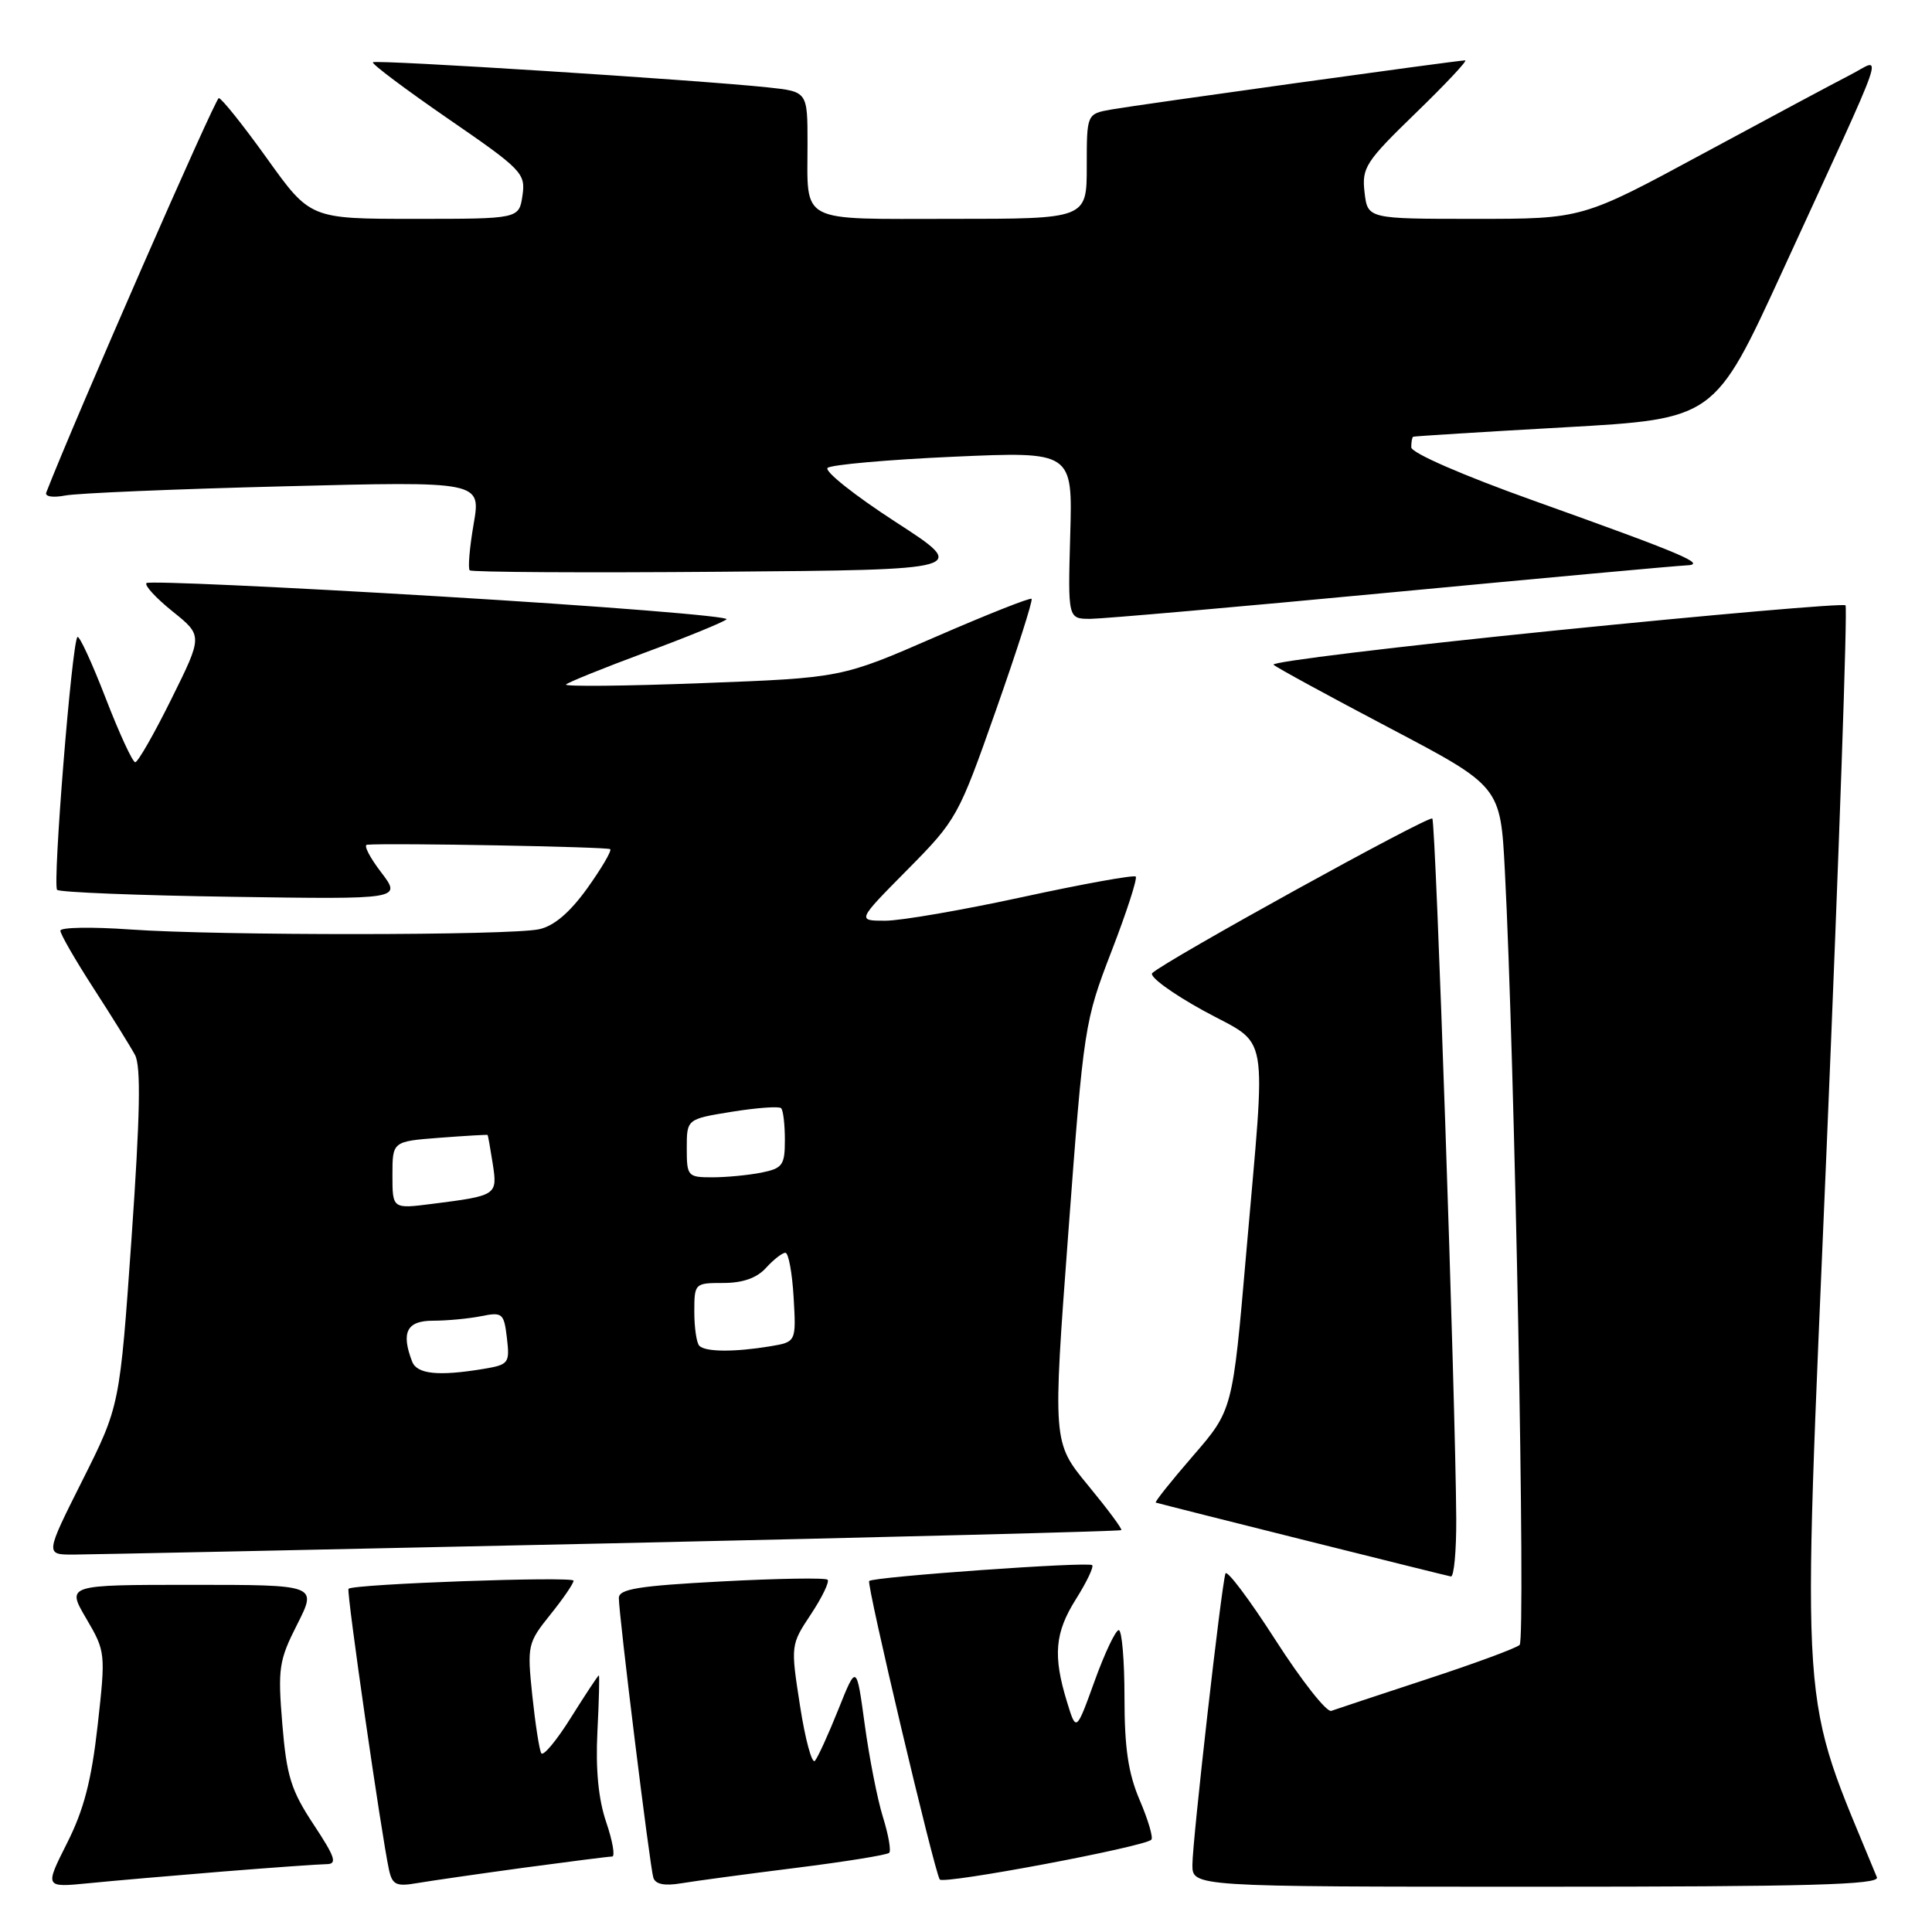 <?xml version="1.0" encoding="UTF-8" standalone="no"?>
<!DOCTYPE svg PUBLIC "-//W3C//DTD SVG 1.1//EN" "http://www.w3.org/Graphics/SVG/1.1/DTD/svg11.dtd" >
<svg xmlns="http://www.w3.org/2000/svg" xmlns:xlink="http://www.w3.org/1999/xlink" version="1.1" viewBox="0 0 256 256">
 <g >
 <path fill="currentColor"
d=" M 29.50 247.99 C 36.10 247.46 42.29 247.02 43.26 247.01 C 44.72 247.00 44.44 246.12 41.55 241.75 C 38.57 237.24 37.98 235.36 37.41 228.47 C 36.80 221.06 36.95 220.02 39.39 215.22 C 42.03 210.00 42.03 210.00 25.42 210.00 C 8.81 210.00 8.81 210.00 11.42 214.45 C 13.99 218.83 14.01 219.02 12.94 228.62 C 12.12 235.93 11.11 239.82 8.88 244.23 C 5.92 250.11 5.92 250.11 11.71 249.54 C 14.89 249.22 22.90 248.53 29.50 247.99 Z  M 69.42 247.48 C 75.43 246.67 80.69 246.00 81.11 246.00 C 81.53 246.00 81.18 243.96 80.33 241.46 C 79.29 238.42 78.91 234.46 79.16 229.46 C 79.37 225.36 79.45 222.00 79.35 222.00 C 79.24 222.00 77.59 224.50 75.67 227.56 C 73.76 230.62 71.98 232.76 71.72 232.31 C 71.46 231.87 70.93 228.42 70.53 224.65 C 69.84 218.02 69.92 217.69 72.91 213.96 C 74.61 211.85 76.00 209.82 76.00 209.45 C 76.00 208.84 46.89 209.88 46.18 210.52 C 45.87 210.79 50.55 243.23 51.55 247.79 C 51.99 249.75 52.52 250.00 55.28 249.52 C 57.05 249.22 63.42 248.30 69.42 247.48 Z  M 105.41 247.51 C 111.96 246.69 117.55 245.79 117.82 245.51 C 118.10 245.24 117.72 243.10 116.99 240.76 C 116.26 238.42 115.18 232.90 114.58 228.50 C 113.49 220.50 113.49 220.50 111.09 226.50 C 109.77 229.80 108.37 232.87 107.98 233.32 C 107.59 233.77 106.70 230.50 106.01 226.05 C 104.76 218.00 104.76 217.96 107.45 213.90 C 108.94 211.65 109.93 209.59 109.66 209.32 C 109.39 209.05 103.05 209.15 95.58 209.55 C 84.60 210.13 82.00 210.55 82.00 211.75 C 82.00 214.01 86.11 247.33 86.57 248.80 C 86.84 249.67 88.04 249.92 90.24 249.55 C 92.03 249.25 98.86 248.33 105.41 247.51 Z  M 152.56 243.77 C 152.83 243.50 152.14 241.16 151.03 238.56 C 149.50 234.99 149.00 231.65 149.00 224.92 C 149.00 220.01 148.66 216.00 148.24 216.00 C 147.82 216.00 146.38 219.04 145.04 222.75 C 142.60 229.50 142.60 229.50 141.38 225.50 C 139.50 219.37 139.77 216.33 142.57 211.89 C 143.99 209.64 144.95 207.62 144.72 207.39 C 144.23 206.90 115.74 208.93 115.17 209.49 C 114.79 209.88 123.76 247.80 124.52 249.04 C 124.95 249.73 151.62 244.72 152.56 243.77 Z  M 248.70 248.75 C 238.31 223.49 238.75 229.88 242.03 152.32 C 243.69 112.94 244.82 80.49 244.54 80.21 C 244.27 79.93 226.93 81.44 206.02 83.55 C 185.11 85.67 168.34 87.70 168.75 88.08 C 169.16 88.46 176.10 92.24 184.16 96.48 C 198.82 104.20 198.82 104.20 199.40 115.35 C 200.70 140.15 202.18 217.22 201.36 217.96 C 200.89 218.40 195.32 220.45 189.00 222.52 C 182.68 224.60 177.00 226.48 176.40 226.70 C 175.79 226.92 172.46 222.69 169.00 217.30 C 165.54 211.91 162.56 207.95 162.38 208.50 C 161.83 210.16 158.00 243.95 158.00 247.09 C 158.00 250.00 158.00 250.00 203.61 250.00 C 239.70 250.00 249.11 249.74 248.70 248.75 Z  M 192.96 201.25 C 192.87 185.69 190.25 108.91 189.79 108.46 C 189.34 108.00 154.35 127.32 152.68 128.94 C 152.23 129.38 155.27 131.61 159.43 133.90 C 168.36 138.80 167.78 135.48 165.12 166.17 C 163.33 186.85 163.33 186.85 158.07 192.92 C 155.17 196.27 152.96 199.04 153.15 199.10 C 154.75 199.56 191.67 208.80 192.25 208.89 C 192.66 208.95 192.98 205.51 192.96 201.25 Z  M 80.91 204.50 C 117.98 203.68 148.44 202.90 148.58 202.75 C 148.73 202.60 146.74 199.93 144.16 196.80 C 139.48 191.12 139.48 191.12 141.56 163.31 C 143.60 135.97 143.70 135.34 147.28 126.05 C 149.29 120.85 150.73 116.40 150.49 116.15 C 150.24 115.91 143.52 117.12 135.55 118.85 C 127.59 120.58 119.38 122.00 117.31 122.00 C 113.55 122.00 113.55 122.00 120.23 115.25 C 126.77 108.64 127.01 108.20 131.97 94.10 C 134.76 86.18 136.88 79.55 136.69 79.35 C 136.49 79.16 130.75 81.44 123.92 84.41 C 111.50 89.82 111.50 89.82 93.00 90.52 C 82.83 90.91 74.72 90.99 75.00 90.70 C 75.28 90.41 80.00 88.50 85.50 86.46 C 91.00 84.43 95.85 82.44 96.27 82.06 C 96.70 81.67 79.70 80.31 58.49 79.04 C 37.29 77.76 19.70 76.96 19.41 77.26 C 19.11 77.56 20.67 79.25 22.87 81.02 C 26.87 84.23 26.87 84.23 22.71 92.62 C 20.43 97.23 18.27 101.00 17.92 101.00 C 17.57 101.00 15.80 97.17 13.99 92.48 C 12.18 87.80 10.50 84.16 10.26 84.41 C 9.52 85.15 6.94 117.28 7.57 117.91 C 7.90 118.23 18.30 118.65 30.70 118.83 C 53.23 119.17 53.23 119.17 50.50 115.58 C 48.99 113.61 48.15 111.97 48.63 111.93 C 51.82 111.68 80.54 112.21 80.86 112.52 C 81.07 112.74 79.70 115.07 77.81 117.71 C 75.50 120.92 73.40 122.71 71.43 123.13 C 67.54 123.97 28.96 123.99 17.25 123.16 C 12.16 122.80 8.00 122.87 8.00 123.32 C 8.00 123.78 9.98 127.21 12.39 130.94 C 14.81 134.68 17.28 138.66 17.89 139.79 C 18.69 141.30 18.57 147.70 17.43 164.06 C 15.87 186.29 15.87 186.29 10.93 196.14 C 5.98 206.00 5.98 206.00 9.74 205.99 C 11.81 205.98 43.83 205.31 80.91 204.50 Z  M 184.41 78.49 C 204.70 76.57 222.25 74.96 223.41 74.92 C 226.31 74.81 223.19 73.48 203.25 66.35 C 193.81 62.98 187.00 60.01 187.00 59.27 C 187.00 58.57 187.11 57.94 187.25 57.87 C 187.39 57.80 196.43 57.23 207.35 56.62 C 227.19 55.50 227.19 55.50 236.15 36.00 C 250.57 4.59 249.49 7.71 245.19 9.91 C 243.16 10.95 234.34 15.67 225.58 20.40 C 209.67 29.00 209.67 29.00 195.44 29.00 C 181.22 29.00 181.22 29.00 180.81 25.48 C 180.43 22.22 180.94 21.43 187.59 14.98 C 191.55 11.14 194.50 8.00 194.14 8.00 C 193.13 8.00 150.88 13.87 147.25 14.51 C 144.00 15.09 144.00 15.09 144.00 22.05 C 144.00 29.00 144.00 29.00 126.11 29.00 C 105.60 29.00 107.00 29.74 107.00 18.99 C 107.00 12.14 107.00 12.14 101.75 11.58 C 92.40 10.59 49.79 7.88 49.41 8.25 C 49.21 8.45 53.69 11.81 59.36 15.72 C 69.19 22.48 69.66 22.97 69.23 25.91 C 68.77 29.00 68.77 29.00 54.94 29.00 C 41.11 29.00 41.11 29.00 35.38 21.00 C 32.23 16.60 29.35 13.00 28.99 13.00 C 28.52 13.00 9.95 55.45 6.13 65.26 C 5.92 65.80 7.01 65.97 8.63 65.66 C 10.21 65.35 23.25 64.80 37.62 64.44 C 63.74 63.77 63.74 63.77 62.76 69.44 C 62.22 72.56 61.99 75.32 62.24 75.57 C 62.49 75.82 77.49 75.91 95.58 75.76 C 128.46 75.50 128.46 75.50 118.64 69.14 C 113.24 65.64 109.20 62.43 109.66 62.00 C 110.12 61.58 117.62 60.91 126.31 60.52 C 142.13 59.82 142.13 59.82 141.81 70.91 C 141.50 82.00 141.50 82.00 144.50 82.00 C 146.15 81.99 164.11 80.42 184.41 78.49 Z  M 54.61 180.42 C 53.12 176.53 53.90 175.00 57.38 175.00 C 59.23 175.00 62.10 174.73 63.75 174.40 C 66.58 173.83 66.78 174.00 67.17 177.30 C 67.56 180.64 67.41 180.83 64.04 181.39 C 58.08 182.38 55.25 182.08 54.61 180.42 Z  M 92.67 178.33 C 92.30 177.97 92.00 175.94 92.00 173.83 C 92.00 170.05 92.05 170.00 95.85 170.00 C 98.42 170.00 100.29 169.34 101.50 168.00 C 102.50 166.90 103.65 166.00 104.07 166.00 C 104.48 166.00 104.97 168.66 105.16 171.91 C 105.50 177.82 105.50 177.82 102.00 178.40 C 97.31 179.17 93.48 179.15 92.67 178.33 Z  M 52.00 155.71 C 52.00 151.24 52.00 151.24 58.25 150.76 C 61.69 150.50 64.55 150.33 64.61 150.39 C 64.67 150.45 64.97 152.17 65.29 154.20 C 65.93 158.38 65.86 158.43 57.25 159.52 C 52.00 160.19 52.00 160.19 52.00 155.71 Z  M 91.00 152.14 C 91.00 148.28 91.00 148.28 97.00 147.31 C 100.31 146.78 103.23 146.57 103.50 146.84 C 103.78 147.11 104.00 149.00 104.00 151.04 C 104.00 154.40 103.70 154.81 100.88 155.38 C 99.16 155.72 96.23 156.00 94.38 156.00 C 91.12 156.00 91.00 155.86 91.00 152.14 Z "/>
</g>
</svg>